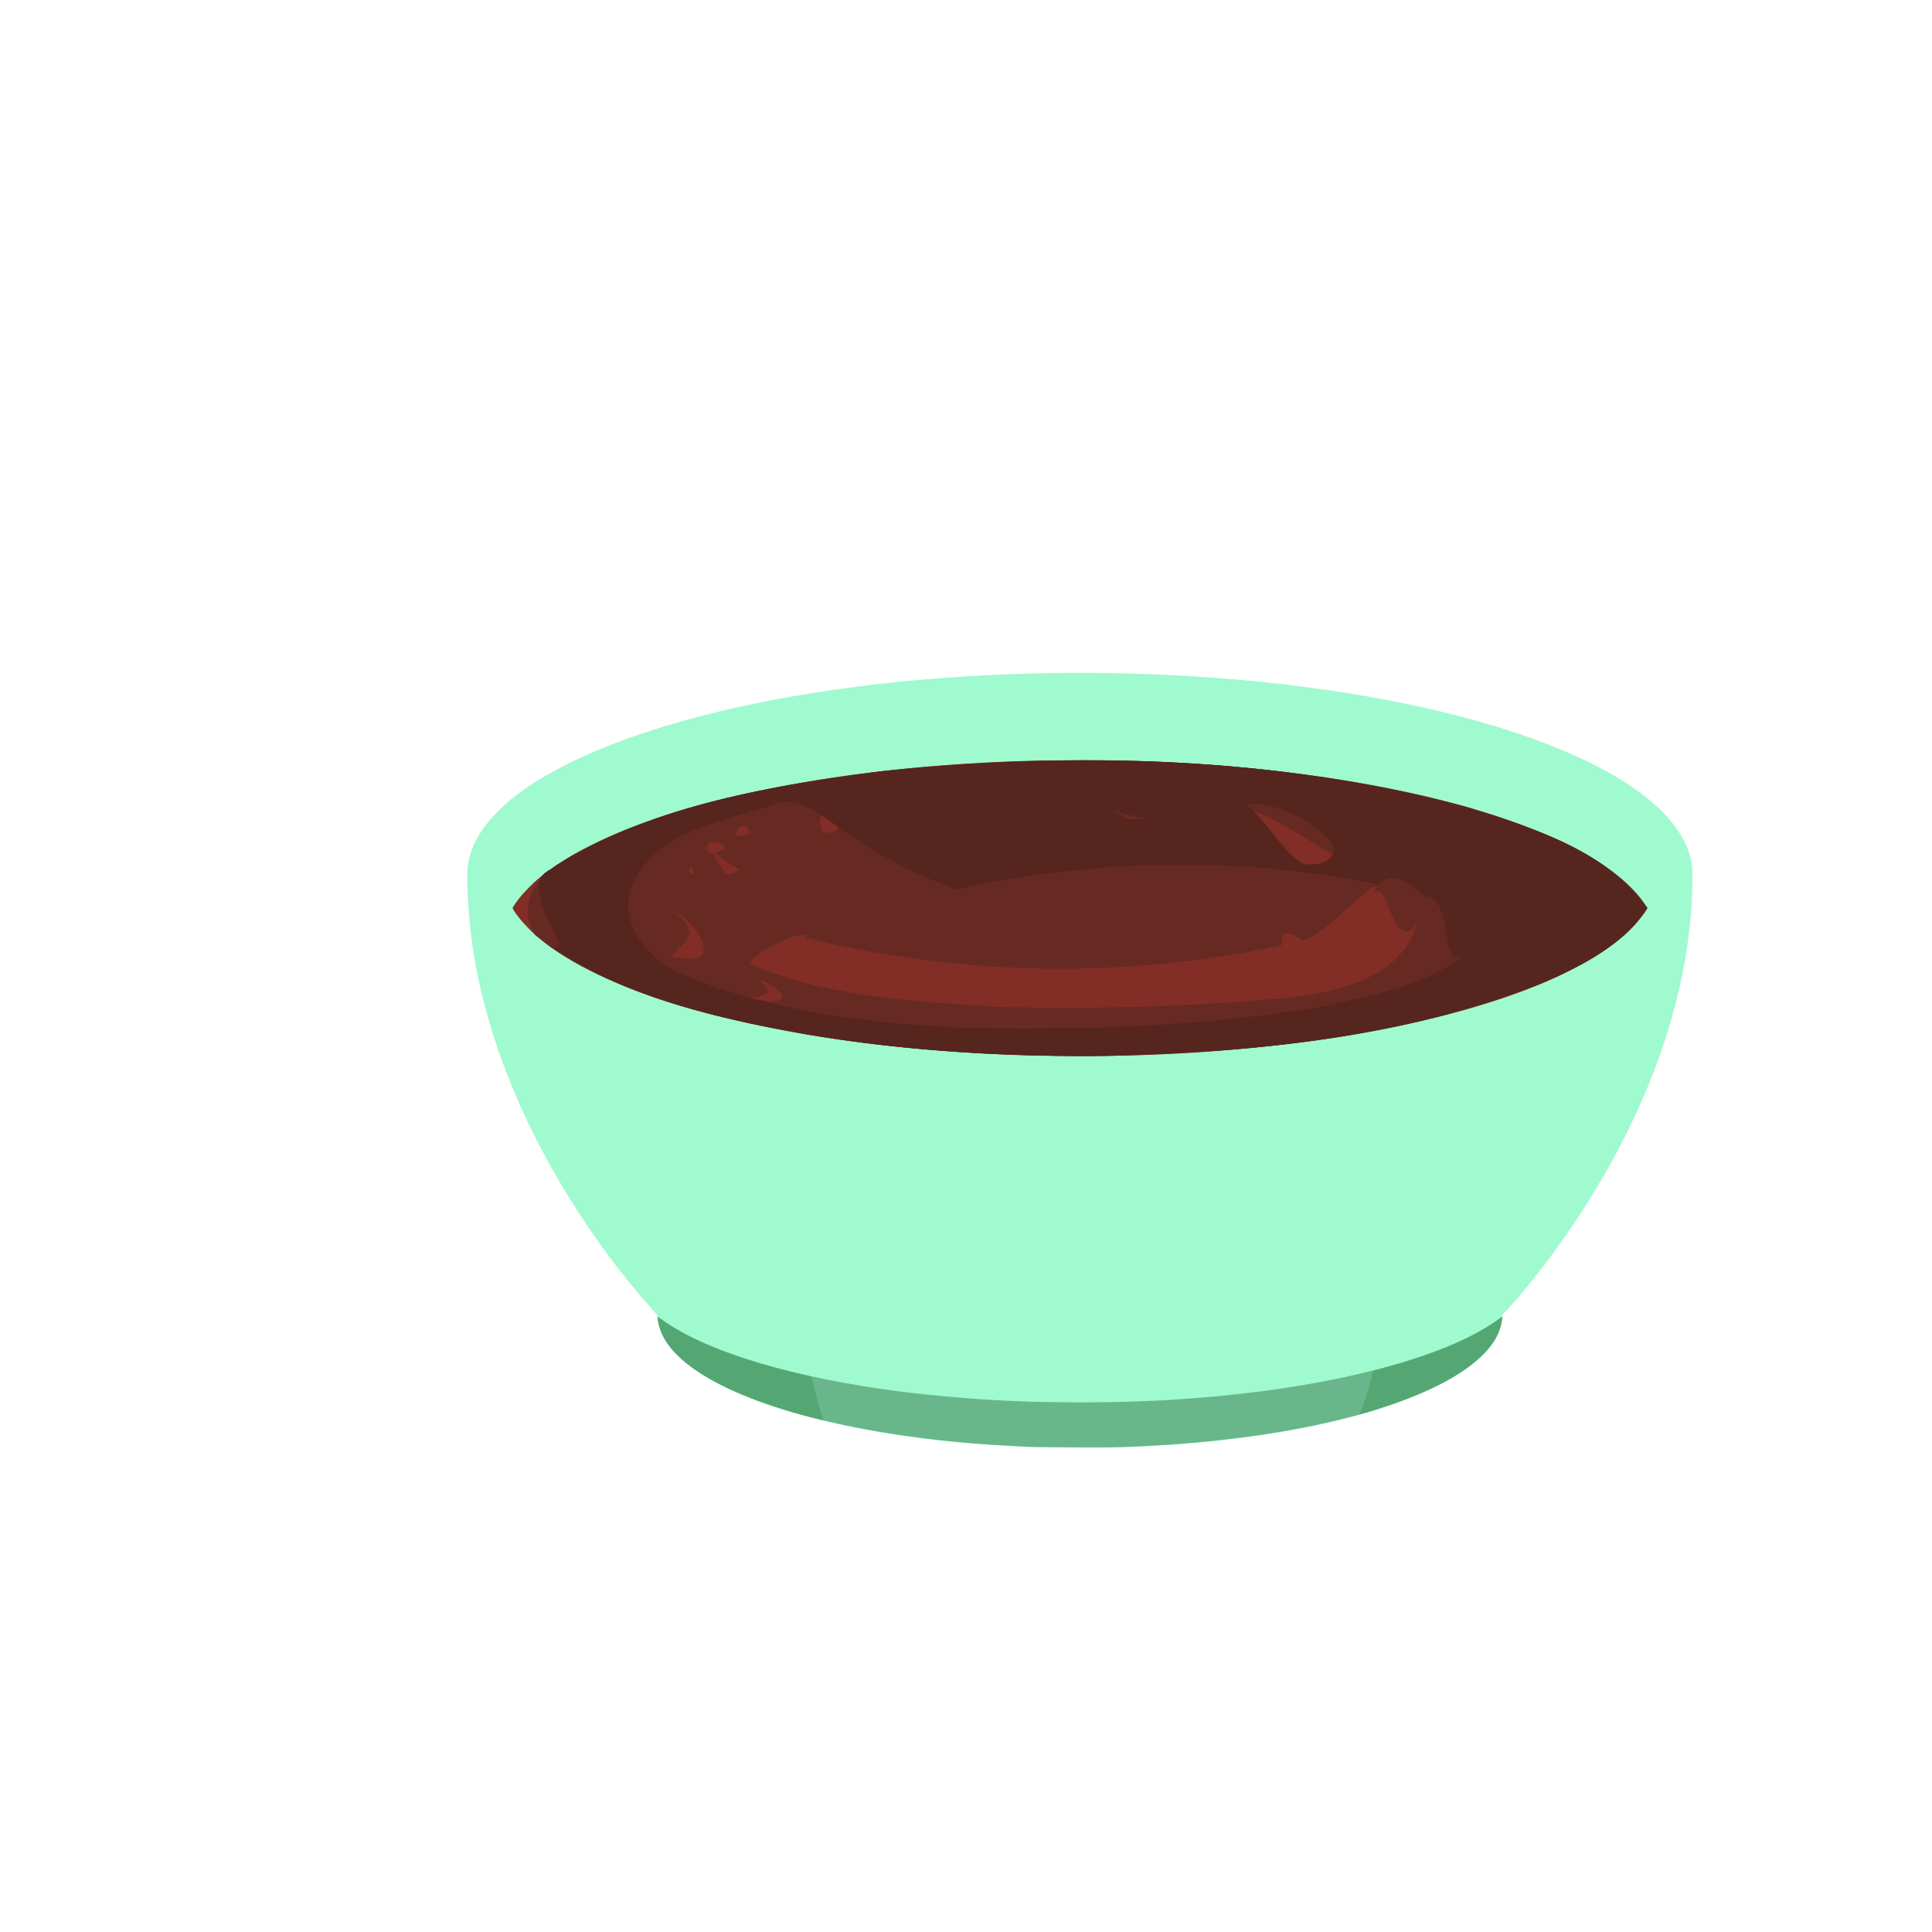 <?xml version="1.0" encoding="UTF-8" standalone="no"?>
<!-- Created with Inkscape (http://www.inkscape.org/) -->

<svg
   width="64"
   height="64"
   viewBox="0 0 16.933 16.933"
   version="1.1"
   id="svg5"
   inkscape:version="1.2 (dc2aedaf03, 2022-05-15)"
   sodipodi:docname="ganache_au_chocolat.svg"
   xml:space="preserve"
   xmlns:inkscape="http://www.inkscape.org/namespaces/inkscape"
   xmlns:sodipodi="http://sodipodi.sourceforge.net/DTD/sodipodi-0.dtd"
   xmlns="http://www.w3.org/2000/svg"
   xmlns:svg="http://www.w3.org/2000/svg"><sodipodi:namedview
     id="namedview7"
     pagecolor="#ffffff"
     bordercolor="#666666"
     borderopacity="1.0"
     inkscape:pageshadow="2"
     inkscape:pageopacity="0.0"
     inkscape:pagecheckerboard="0"
     inkscape:document-units="mm"
     showgrid="false"
     units="px"
     inkscape:zoom="18.046875"
     inkscape:cx="22.30303"
     inkscape:cy="33.191341"
     inkscape:window-width="1920"
     inkscape:window-height="1009"
     inkscape:window-x="-8"
     inkscape:window-y="-8"
     inkscape:window-maximized="1"
     inkscape:current-layer="g1825"
     inkscape:showpageshadow="0"
     inkscape:deskcolor="#d1d1d1" /><defs
     id="defs2"><pattern
       id="EMFhbasepattern"
       patternUnits="userSpaceOnUse"
       width="6"
       height="6"
       x="0"
       y="0" /><pattern
       id="EMFhbasepattern-5"
       patternUnits="userSpaceOnUse"
       width="6"
       height="6"
       x="0"
       y="0" /><pattern
       id="EMFhbasepattern-56"
       patternUnits="userSpaceOnUse"
       width="6"
       height="6"
       x="0"
       y="0" /><pattern
       id="EMFhbasepattern-6"
       patternUnits="userSpaceOnUse"
       width="6"
       height="6"
       x="0"
       y="0" /><pattern
       id="EMFhbasepattern-62"
       patternUnits="userSpaceOnUse"
       width="6"
       height="6"
       x="0"
       y="0" /><pattern
       id="EMFhbasepattern-8"
       patternUnits="userSpaceOnUse"
       width="6"
       height="6"
       x="0"
       y="0" /><pattern
       id="EMFhbasepattern-81"
       patternUnits="userSpaceOnUse"
       width="6"
       height="6"
       x="0"
       y="0" /><pattern
       id="EMFhbasepattern-9"
       patternUnits="userSpaceOnUse"
       width="6"
       height="6"
       x="0"
       y="0" /><pattern
       id="EMFhbasepattern-52"
       patternUnits="userSpaceOnUse"
       width="6"
       height="6"
       x="0"
       y="0" /><pattern
       id="EMFhbasepattern-0"
       patternUnits="userSpaceOnUse"
       width="6"
       height="6"
       x="0"
       y="0" /><pattern
       id="EMFhbasepattern-7"
       patternUnits="userSpaceOnUse"
       width="6"
       height="6"
       x="0"
       y="0" /><pattern
       id="EMFhbasepattern-65"
       patternUnits="userSpaceOnUse"
       width="6"
       height="6"
       x="0"
       y="0" /><pattern
       id="EMFhbasepattern-3"
       patternUnits="userSpaceOnUse"
       width="6"
       height="6"
       x="0"
       y="0" /><pattern
       id="EMFhbasepattern-90"
       patternUnits="userSpaceOnUse"
       width="6"
       height="6"
       x="0"
       y="0" /><pattern
       id="EMFhbasepattern-4"
       patternUnits="userSpaceOnUse"
       width="6"
       height="6"
       x="0"
       y="0" /><pattern
       id="EMFhbasepattern-2"
       patternUnits="userSpaceOnUse"
       width="6"
       height="6"
       x="0"
       y="0" /><pattern
       id="EMFhbasepattern-40"
       patternUnits="userSpaceOnUse"
       width="6"
       height="6"
       x="0"
       y="0" /><pattern
       id="EMFhbasepattern-74"
       patternUnits="userSpaceOnUse"
       width="6"
       height="6"
       x="0"
       y="0" /><pattern
       id="EMFhbasepattern-656"
       patternUnits="userSpaceOnUse"
       width="6"
       height="6"
       x="0"
       y="0" /><pattern
       id="EMFhbasepattern-76"
       patternUnits="userSpaceOnUse"
       width="6"
       height="6"
       x="0"
       y="0" /><pattern
       id="EMFhbasepattern-1"
       patternUnits="userSpaceOnUse"
       width="6"
       height="6"
       x="0"
       y="0" /><pattern
       id="EMFhbasepattern-42"
       patternUnits="userSpaceOnUse"
       width="6"
       height="6"
       x="0"
       y="0" /><pattern
       id="EMFhbasepattern-73"
       patternUnits="userSpaceOnUse"
       width="6"
       height="6"
       x="0"
       y="0" /><pattern
       id="EMFhbasepattern-566"
       patternUnits="userSpaceOnUse"
       width="6"
       height="6"
       x="0"
       y="0" /><pattern
       id="EMFhbasepattern-71"
       patternUnits="userSpaceOnUse"
       width="6"
       height="6"
       x="0"
       y="0" /><pattern
       id="EMFhbasepattern-31"
       patternUnits="userSpaceOnUse"
       width="6"
       height="6"
       x="0"
       y="0" /><pattern
       id="EMFhbasepattern-60"
       patternUnits="userSpaceOnUse"
       width="6"
       height="6"
       x="0"
       y="0" /><pattern
       id="EMFhbasepattern-28"
       patternUnits="userSpaceOnUse"
       width="6"
       height="6"
       x="0"
       y="0" /><pattern
       id="EMFhbasepattern-02"
       patternUnits="userSpaceOnUse"
       width="6"
       height="6"
       x="0"
       y="0" /><pattern
       id="EMFhbasepattern-57"
       patternUnits="userSpaceOnUse"
       width="6"
       height="6"
       x="0"
       y="0" /><pattern
       id="EMFhbasepattern-50"
       patternUnits="userSpaceOnUse"
       width="6"
       height="6"
       x="0"
       y="0" /><pattern
       id="EMFhbasepattern-45"
       patternUnits="userSpaceOnUse"
       width="6"
       height="6"
       x="0"
       y="0" /><pattern
       id="EMFhbasepattern-33"
       patternUnits="userSpaceOnUse"
       width="6"
       height="6"
       x="0"
       y="0" /><pattern
       id="EMFhbasepattern-21"
       patternUnits="userSpaceOnUse"
       width="6"
       height="6"
       x="0"
       y="0" /><pattern
       id="EMFhbasepattern-818"
       patternUnits="userSpaceOnUse"
       width="6"
       height="6"
       x="0"
       y="0" /><pattern
       id="EMFhbasepattern-32"
       patternUnits="userSpaceOnUse"
       width="6"
       height="6"
       x="0"
       y="0" /><pattern
       id="EMFhbasepattern-38"
       patternUnits="userSpaceOnUse"
       width="6"
       height="6"
       x="0"
       y="0" /><pattern
       id="EMFhbasepattern-39"
       patternUnits="userSpaceOnUse"
       width="6"
       height="6"
       x="0"
       y="0" /><pattern
       id="EMFhbasepattern-86"
       patternUnits="userSpaceOnUse"
       width="6"
       height="6"
       x="0"
       y="0" /><pattern
       id="EMFhbasepattern-07"
       patternUnits="userSpaceOnUse"
       width="6"
       height="6"
       x="0"
       y="0" /><pattern
       id="EMFhbasepattern-524"
       patternUnits="userSpaceOnUse"
       width="6"
       height="6"
       x="0"
       y="0" /><pattern
       id="EMFhbasepattern-508"
       patternUnits="userSpaceOnUse"
       width="6"
       height="6"
       x="0"
       y="0" /><pattern
       id="EMFhbasepattern-217"
       patternUnits="userSpaceOnUse"
       width="6"
       height="6"
       x="0"
       y="0" /><pattern
       id="EMFhbasepattern-84"
       patternUnits="userSpaceOnUse"
       width="6"
       height="6"
       x="0"
       y="0" /><pattern
       id="EMFhbasepattern-96"
       patternUnits="userSpaceOnUse"
       width="6"
       height="6"
       x="0"
       y="0" /><pattern
       id="EMFhbasepattern-48"
       patternUnits="userSpaceOnUse"
       width="6"
       height="6"
       x="0"
       y="0" /><pattern
       id="EMFhbasepattern-23"
       patternUnits="userSpaceOnUse"
       width="6"
       height="6"
       x="0"
       y="0" /><pattern
       id="EMFhbasepattern-36"
       patternUnits="userSpaceOnUse"
       width="6"
       height="6"
       x="0"
       y="0" /><pattern
       id="EMFhbasepattern-900"
       patternUnits="userSpaceOnUse"
       width="6"
       height="6"
       x="0"
       y="0" /><pattern
       id="EMFhbasepattern-37"
       patternUnits="userSpaceOnUse"
       width="6"
       height="6"
       x="0"
       y="0" /><pattern
       id="EMFhbasepattern-11"
       patternUnits="userSpaceOnUse"
       width="6"
       height="6"
       x="0"
       y="0" /><pattern
       id="EMFhbasepattern-95"
       patternUnits="userSpaceOnUse"
       width="6"
       height="6"
       x="0"
       y="0" /><pattern
       id="EMFhbasepattern-10"
       patternUnits="userSpaceOnUse"
       width="6"
       height="6"
       x="0"
       y="0" /><pattern
       id="EMFhbasepattern-909"
       patternUnits="userSpaceOnUse"
       width="6"
       height="6"
       x="0"
       y="0" /><pattern
       id="EMFhbasepattern-06"
       patternUnits="userSpaceOnUse"
       width="6"
       height="6"
       x="0"
       y="0" /><pattern
       id="EMFhbasepattern-34"
       patternUnits="userSpaceOnUse"
       width="6"
       height="6"
       x="0"
       y="0" /><pattern
       id="EMFhbasepattern-41"
       patternUnits="userSpaceOnUse"
       width="6"
       height="6"
       x="0"
       y="0" /><pattern
       id="EMFhbasepattern-82"
       patternUnits="userSpaceOnUse"
       width="6"
       height="6"
       x="0"
       y="0" /><pattern
       id="EMFhbasepattern-94"
       patternUnits="userSpaceOnUse"
       width="6"
       height="6"
       x="0"
       y="0" /><pattern
       id="EMFhbasepattern-738"
       patternUnits="userSpaceOnUse"
       width="6"
       height="6"
       x="0"
       y="0" /><pattern
       id="EMFhbasepattern-19"
       patternUnits="userSpaceOnUse"
       width="6"
       height="6"
       x="0"
       y="0" /><pattern
       id="EMFhbasepattern-342"
       patternUnits="userSpaceOnUse"
       width="6"
       height="6"
       x="0"
       y="0" /><pattern
       id="EMFhbasepattern-77"
       patternUnits="userSpaceOnUse"
       width="6"
       height="6"
       x="0"
       y="0" /><pattern
       id="EMFhbasepattern-29"
       patternUnits="userSpaceOnUse"
       width="6"
       height="6"
       x="0"
       y="0" /><pattern
       id="EMFhbasepattern-219"
       patternUnits="userSpaceOnUse"
       width="6"
       height="6"
       x="0"
       y="0" /><pattern
       id="EMFhbasepattern-105"
       patternUnits="userSpaceOnUse"
       width="6"
       height="6"
       x="0"
       y="0" /><pattern
       id="EMFhbasepattern-104"
       patternUnits="userSpaceOnUse"
       width="6"
       height="6"
       x="0"
       y="0" /><pattern
       id="EMFhbasepattern-44"
       patternUnits="userSpaceOnUse"
       width="6"
       height="6"
       x="0"
       y="0" /><pattern
       id="EMFhbasepattern-87"
       patternUnits="userSpaceOnUse"
       width="6"
       height="6"
       x="0"
       y="0" /><pattern
       id="EMFhbasepattern-93"
       patternUnits="userSpaceOnUse"
       width="6"
       height="6"
       x="0"
       y="0" /><pattern
       id="EMFhbasepattern-324"
       patternUnits="userSpaceOnUse"
       width="6"
       height="6"
       x="0"
       y="0" /><pattern
       id="EMFhbasepattern-20"
       patternUnits="userSpaceOnUse"
       width="6"
       height="6"
       x="0"
       y="0" /><pattern
       id="EMFhbasepattern-78"
       patternUnits="userSpaceOnUse"
       width="6"
       height="6"
       x="0"
       y="0" /><pattern
       id="EMFhbasepattern-313"
       patternUnits="userSpaceOnUse"
       width="6"
       height="6"
       x="0"
       y="0" /><pattern
       id="EMFhbasepattern-3422"
       patternUnits="userSpaceOnUse"
       width="6"
       height="6"
       x="0"
       y="0" /><pattern
       id="EMFhbasepattern-957"
       patternUnits="userSpaceOnUse"
       width="6"
       height="6"
       x="0"
       y="0" /><pattern
       id="EMFhbasepattern-75"
       patternUnits="userSpaceOnUse"
       width="6"
       height="6"
       x="0"
       y="0" /><pattern
       id="EMFhbasepattern-429"
       patternUnits="userSpaceOnUse"
       width="6"
       height="6"
       x="0"
       y="0" /><pattern
       id="EMFhbasepattern-102"
       patternUnits="userSpaceOnUse"
       width="6"
       height="6"
       x="0"
       y="0" /><pattern
       id="EMFhbasepattern-233"
       patternUnits="userSpaceOnUse"
       width="6"
       height="6"
       x="0"
       y="0" /><pattern
       id="EMFhbasepattern-18"
       patternUnits="userSpaceOnUse"
       width="6"
       height="6"
       x="0"
       y="0" /><pattern
       id="EMFhbasepattern-334"
       patternUnits="userSpaceOnUse"
       width="6"
       height="6"
       x="0"
       y="0" /><pattern
       id="EMFhbasepattern-317"
       patternUnits="userSpaceOnUse"
       width="6"
       height="6"
       x="0"
       y="0" /><pattern
       id="EMFhbasepattern-509"
       patternUnits="userSpaceOnUse"
       width="6"
       height="6"
       x="0"
       y="0" /><pattern
       id="EMFhbasepattern-657"
       patternUnits="userSpaceOnUse"
       width="6"
       height="6"
       x="0"
       y="0" /><pattern
       id="EMFhbasepattern-83"
       patternUnits="userSpaceOnUse"
       width="6"
       height="6"
       x="0"
       y="0" /><pattern
       id="EMFhbasepattern-390"
       patternUnits="userSpaceOnUse"
       width="6"
       height="6"
       x="0"
       y="0" /><pattern
       id="EMFhbasepattern-24"
       patternUnits="userSpaceOnUse"
       width="6"
       height="6"
       x="0"
       y="0" /><pattern
       id="EMFhbasepattern-63"
       patternUnits="userSpaceOnUse"
       width="6"
       height="6"
       x="0"
       y="0" /><pattern
       id="EMFhbasepattern-631"
       patternUnits="userSpaceOnUse"
       width="6"
       height="6"
       x="0"
       y="0" /><pattern
       id="EMFhbasepattern-98"
       patternUnits="userSpaceOnUse"
       width="6"
       height="6"
       x="0"
       y="0" /><pattern
       id="EMFhbasepattern-79"
       patternUnits="userSpaceOnUse"
       width="6"
       height="6"
       x="0"
       y="0" /><pattern
       id="EMFhbasepattern-489"
       patternUnits="userSpaceOnUse"
       width="6"
       height="6"
       x="0"
       y="0" /><pattern
       id="EMFhbasepattern-811"
       patternUnits="userSpaceOnUse"
       width="6"
       height="6"
       x="0"
       y="0" /><pattern
       id="EMFhbasepattern-450"
       patternUnits="userSpaceOnUse"
       width="6"
       height="6"
       x="0"
       y="0" /><pattern
       id="EMFhbasepattern-321"
       patternUnits="userSpaceOnUse"
       width="6"
       height="6"
       x="0"
       y="0" /><pattern
       id="EMFhbasepattern-371"
       patternUnits="userSpaceOnUse"
       width="6"
       height="6"
       x="0"
       y="0" /><pattern
       id="EMFhbasepattern-49"
       patternUnits="userSpaceOnUse"
       width="6"
       height="6"
       x="0"
       y="0" /><pattern
       id="EMFhbasepattern-576"
       patternUnits="userSpaceOnUse"
       width="6"
       height="6"
       x="0"
       y="0" /><pattern
       id="EMFhbasepattern-03"
       patternUnits="userSpaceOnUse"
       width="6"
       height="6"
       x="0"
       y="0" /><pattern
       id="EMFhbasepattern-795"
       patternUnits="userSpaceOnUse"
       width="6"
       height="6"
       x="0"
       y="0" /><pattern
       id="EMFhbasepattern-54"
       patternUnits="userSpaceOnUse"
       width="6"
       height="6"
       x="0"
       y="0" /><pattern
       id="EMFhbasepattern-22"
       patternUnits="userSpaceOnUse"
       width="6"
       height="6"
       x="0"
       y="0" /><pattern
       id="EMFhbasepattern-418"
       patternUnits="userSpaceOnUse"
       width="6"
       height="6"
       x="0"
       y="0" /><pattern
       id="EMFhbasepattern-26"
       patternUnits="userSpaceOnUse"
       width="6"
       height="6"
       x="0"
       y="0" /><pattern
       id="EMFhbasepattern-832"
       patternUnits="userSpaceOnUse"
       width="6"
       height="6"
       x="0"
       y="0" /><pattern
       id="EMFhbasepattern-824"
       patternUnits="userSpaceOnUse"
       width="6"
       height="6"
       x="0"
       y="0" /><pattern
       id="EMFhbasepattern-8182"
       patternUnits="userSpaceOnUse"
       width="6"
       height="6"
       x="0"
       y="0" /><pattern
       id="EMFhbasepattern-779"
       patternUnits="userSpaceOnUse"
       width="6"
       height="6"
       x="0"
       y="0" /><pattern
       id="EMFhbasepattern-714"
       patternUnits="userSpaceOnUse"
       width="6"
       height="6"
       x="0"
       y="0" /><pattern
       id="EMFhbasepattern-500"
       patternUnits="userSpaceOnUse"
       width="6"
       height="6"
       x="0"
       y="0" /><pattern
       id="EMFhbasepattern-839"
       patternUnits="userSpaceOnUse"
       width="6"
       height="6"
       x="0"
       y="0" /><pattern
       id="EMFhbasepattern-320"
       patternUnits="userSpaceOnUse"
       width="6"
       height="6"
       x="0"
       y="0" /><pattern
       id="EMFhbasepattern-66"
       patternUnits="userSpaceOnUse"
       width="6"
       height="6"
       x="0"
       y="0" /><pattern
       id="EMFhbasepattern-542"
       patternUnits="userSpaceOnUse"
       width="6"
       height="6"
       x="0"
       y="0" /><pattern
       id="EMFhbasepattern-88"
       patternUnits="userSpaceOnUse"
       width="6"
       height="6"
       x="0"
       y="0" /><pattern
       id="EMFhbasepattern-941"
       patternUnits="userSpaceOnUse"
       width="6"
       height="6"
       x="0"
       y="0" /><pattern
       id="EMFhbasepattern-92"
       patternUnits="userSpaceOnUse"
       width="6"
       height="6"
       x="0"
       y="0" /><pattern
       id="EMFhbasepattern-934"
       patternUnits="userSpaceOnUse"
       width="6"
       height="6"
       x="0"
       y="0" /><pattern
       id="EMFhbasepattern-30"
       patternUnits="userSpaceOnUse"
       width="6"
       height="6"
       x="0"
       y="0" /><pattern
       id="EMFhbasepattern-936"
       patternUnits="userSpaceOnUse"
       width="6"
       height="6"
       x="0"
       y="0" /><pattern
       id="EMFhbasepattern-867"
       patternUnits="userSpaceOnUse"
       width="6"
       height="6"
       x="0"
       y="0" /><pattern
       id="EMFhbasepattern-35"
       patternUnits="userSpaceOnUse"
       width="6"
       height="6"
       x="0"
       y="0" /><pattern
       id="EMFhbasepattern-9007"
       patternUnits="userSpaceOnUse"
       width="6"
       height="6"
       x="0"
       y="0" /><pattern
       id="EMFhbasepattern-224"
       patternUnits="userSpaceOnUse"
       width="6"
       height="6"
       x="0"
       y="0" /><pattern
       id="EMFhbasepattern-43"
       patternUnits="userSpaceOnUse"
       width="6"
       height="6"
       x="0"
       y="0" /><pattern
       id="EMFhbasepattern-04"
       patternUnits="userSpaceOnUse"
       width="6"
       height="6"
       x="0"
       y="0" /><pattern
       id="EMFhbasepattern-61"
       patternUnits="userSpaceOnUse"
       width="6"
       height="6"
       x="0"
       y="0" /><pattern
       id="EMFhbasepattern-346"
       patternUnits="userSpaceOnUse"
       width="6"
       height="6"
       x="0"
       y="0" /><pattern
       id="EMFhbasepattern-032"
       patternUnits="userSpaceOnUse"
       width="6"
       height="6"
       x="0"
       y="0" /><pattern
       id="EMFhbasepattern-769"
       patternUnits="userSpaceOnUse"
       width="6"
       height="6"
       x="0"
       y="0" /><pattern
       id="EMFhbasepattern-484"
       patternUnits="userSpaceOnUse"
       width="6"
       height="6"
       x="0"
       y="0" /><pattern
       id="EMFhbasepattern-05"
       patternUnits="userSpaceOnUse"
       width="6"
       height="6"
       x="0"
       y="0" /><pattern
       id="EMFhbasepattern-354"
       patternUnits="userSpaceOnUse"
       width="6"
       height="6"
       x="0"
       y="0" /><pattern
       id="EMFhbasepattern-8390"
       patternUnits="userSpaceOnUse"
       width="6"
       height="6"
       x="0"
       y="0" /><pattern
       id="EMFhbasepattern-225"
       patternUnits="userSpaceOnUse"
       width="6"
       height="6"
       x="0"
       y="0" /><pattern
       id="EMFhbasepattern-09"
       patternUnits="userSpaceOnUse"
       width="6"
       height="6"
       x="0"
       y="0" /><pattern
       id="EMFhbasepattern-040"
       patternUnits="userSpaceOnUse"
       width="6"
       height="6"
       x="0"
       y="0" /><pattern
       id="EMFhbasepattern-3349"
       patternUnits="userSpaceOnUse"
       width="6"
       height="6"
       x="0"
       y="0" /><pattern
       id="EMFhbasepattern-523"
       patternUnits="userSpaceOnUse"
       width="6"
       height="6"
       x="0"
       y="0" /><pattern
       id="EMFhbasepattern-234"
       patternUnits="userSpaceOnUse"
       width="6"
       height="6"
       x="0"
       y="0" /><pattern
       id="EMFhbasepattern-59"
       patternUnits="userSpaceOnUse"
       width="6"
       height="6"
       x="0"
       y="0" /><pattern
       id="EMFhbasepattern-402"
       patternUnits="userSpaceOnUse"
       width="6"
       height="6"
       x="0"
       y="0" /><pattern
       id="EMFhbasepattern-12"
       patternUnits="userSpaceOnUse"
       width="6"
       height="6"
       x="0"
       y="0" /><pattern
       id="EMFhbasepattern-47"
       patternUnits="userSpaceOnUse"
       width="6"
       height="6"
       x="0"
       y="0" /><pattern
       id="EMFhbasepattern-633"
       patternUnits="userSpaceOnUse"
       width="6"
       height="6"
       x="0"
       y="0" /><pattern
       id="EMFhbasepattern-953"
       patternUnits="userSpaceOnUse"
       width="6"
       height="6"
       x="0"
       y="0" /><pattern
       id="EMFhbasepattern-186"
       patternUnits="userSpaceOnUse"
       width="6"
       height="6"
       x="0"
       y="0" /><pattern
       id="EMFhbasepattern-97"
       patternUnits="userSpaceOnUse"
       width="6"
       height="6"
       x="0"
       y="0" /><pattern
       id="EMFhbasepattern-332"
       patternUnits="userSpaceOnUse"
       width="6"
       height="6"
       x="0"
       y="0" /><pattern
       id="EMFhbasepattern-55"
       patternUnits="userSpaceOnUse"
       width="6"
       height="6"
       x="0"
       y="0" /><pattern
       id="EMFhbasepattern-029"
       patternUnits="userSpaceOnUse"
       width="6"
       height="6"
       x="0"
       y="0" /><pattern
       id="EMFhbasepattern-13"
       patternUnits="userSpaceOnUse"
       width="6"
       height="6"
       x="0"
       y="0" /><pattern
       id="EMFhbasepattern-365"
       patternUnits="userSpaceOnUse"
       width="6"
       height="6"
       x="0"
       y="0" /><pattern
       id="EMFhbasepattern-614"
       patternUnits="userSpaceOnUse"
       width="6"
       height="6"
       x="0"
       y="0" /><pattern
       id="EMFhbasepattern-871"
       patternUnits="userSpaceOnUse"
       width="6"
       height="6"
       x="0"
       y="0" /><pattern
       id="EMFhbasepattern-51"
       patternUnits="userSpaceOnUse"
       width="6"
       height="6"
       x="0"
       y="0" /><pattern
       id="EMFhbasepattern-760"
       patternUnits="userSpaceOnUse"
       width="6"
       height="6"
       x="0"
       y="0" /><pattern
       id="EMFhbasepattern-886"
       patternUnits="userSpaceOnUse"
       width="6"
       height="6"
       x="0"
       y="0" /></defs><g
     inkscape:label="Calque 1"
     inkscape:groupmode="layer"
     id="layer1"><g
       id="g4128"
       transform="translate(-0.631,0.126)"><g
         id="g5578"
         transform="translate(0.089,0.089)"><g
           id="g7501"
           transform="translate(-0.063,0.947)"><g
             id="g9467"
             transform="translate(-0.089,-0.803)"><g
               id="g10302"
               transform="translate(0.312,-0.045)"><g
                 id="g11479"
                 transform="translate(-0.126,0.063)"><g
                   id="g11873"
                   transform="translate(-0.236,0.665)"><g
                     id="g12382"
                     transform="translate(-121.985,-82.268)"><g
                       id="g13305"
                       transform="matrix(0.133,0,0,0.133,114.639,78.216)"><g
                         id="g17429"
                         transform="translate(0.905,5.664)"><g
                           id="g18595"
                           transform="translate(-3.363,-8.745)"><g
                             id="g21002"
                             transform="translate(1.708,-2.82)"><g
                               id="g23814"
                               transform="translate(8.725,-1.122)"><g
                                 id="g24838"
                                 transform="translate(11.143,-0.857)"><g
                                   id="g25315"
                                   transform="translate(-3.49,2.493)"><g
                                   id="g27220"
                                   transform="translate(2.468,1.234)"><g
                                   id="g29753"
                                   transform="translate(1.476,-2.374)"><g
                                   id="g30615"
                                   transform="translate(0.92,1.369)"><g
                                   id="g31433"
                                   transform="translate(-2.468,-1.41)"><g
                                   id="g31731"
                                   transform="translate(1.058,-0.705)"><g
                                   id="g33243"
                                   transform="matrix(1.077,0,0,1.077,-7.373,-3.174)"><g
                                   id="g35254"
                                   transform="translate(-2.214,-0.92)"><g
                                   id="g36749"
                                   transform="translate(-0.982,-2.782)"><g
                                   id="g37297"
                                   transform="translate(-6.776,-3.503)"><g
                                   id="g38955"
                                   transform="matrix(1.217,0,0,1.217,-23.105,-18.212)"><g
                                   id="g39618"
                                   transform="translate(-0.269,-0.269)"><g
                                   id="g40032"
                                   transform="translate(-1.901,-3.042)"><g
                                   id="g40543"
                                   transform="translate(0.38,-2.091)"><g
                                   id="g41372"
                                   transform="translate(1.966,-7.93)"><g
                                   id="g43278"
                                   transform="translate(1.521,-0.38)"><g
                                   id="g44210"
                                   transform="matrix(1.158,0,0,1.158,-18.904,-21.776)"><g
                                   id="g44833"
                                   transform="matrix(1.12,0,0,1.12,-12.539,-14.548)"><g
                                   id="g47597"
                                   transform="translate(3.111,-1.244)"><g
                                   id="g48754"
                                   transform="translate(-2.904,-6.637)"><g
                                   id="g234"
                                   transform="matrix(0.041,0,0,0.041,104.64,119.672)"><g
                                   id="g2138"
                                   transform="translate(-86.211,-40.57)"><g
                                   id="g2696"
                                   transform="translate(-124306.44,-9412.237)"><g
                                   id="g3765"
                                   transform="translate(25.356,-50.712)"><g
                                   id="g4557"
                                   transform="translate(46.617,-35.859)"><g
                                   id="g5244"
                                   transform="translate(7.172,14.344)"><g
                                   id="g5807"
                                   transform="translate(-5.198,-21.114)"><g
                                   id="g6945"
                                   transform="translate(-10.143,-243.42)"><g
                                   id="g11108"
                                   transform="translate(18.189,-37.636)"><g
                                   id="g15049"
                                   transform="translate(-65.926,141.995)"><g
                                   id="g19861"
                                   transform="matrix(0.074,0,0,0.074,115423.38,9039.231)"><g
                                   id="g20437"
                                   transform="translate(-478.388,-785.882)"><g
                                   id="g21032"
                                   transform="translate(2047.188,-1072.337)"><g
                                   id="g21869"
                                   transform="matrix(0.043,0,0,0.043,117368,10137.003)"><g
                                   id="g25455"
                                   transform="translate(154741.46,-87178.414)"><g
                                   id="g26278"
                                   transform="translate(-18012.371,-8233.442)"><g
                                   id="g27240"
                                   transform="translate(-0.004,5582.762)"><g
                                   id="g28306"
                                   transform="translate(-15790.441,-2255.777)"><g
                                   id="g33735"
                                   transform="translate(14662.549,-16918.328)"><g
                                   id="g37868"
                                   transform="translate(-5075.498,25941.433)"><g
                                   id="g76752"
                                   transform="matrix(-1,0,0,1,9442.317,-1595.075)"><g
                                   id="g82459"
                                   transform="translate(3383.667,-1127.889)"><g
                                   id="g83208"
                                   transform="matrix(0.203,0,0,0.203,-15348.528,66747.475)"><g
                                   id="g83934"
                                   transform="matrix(-1,0,0,1,240692.18,94139.78)"><g
                                   id="g84550"
                                   transform="translate(-8.7627443e-5,55472.344)"><g
                                   id="g9096"
                                   transform="translate(31379.925,-62759.843)"><g
                                   id="g11527"
                                   transform="translate(61019.625,105397.54)"><g
                                   id="g13422"
                                   transform="translate(-44377.907,44377.908)"><g
                                   id="g1137"
                                   transform="translate(-3.3240812e-4,138680.92)"><g
                                   id="g3632"
                                   transform="translate(177511.65,-22188.943)"><g
                                   id="g5936"
                                   transform="translate(11767.473,-47069.909)"><g
                                   id="g7318"><g
                                   id="g11619"
                                   transform="translate(27457.436,-223581.94)" /><g
                                   id="g11985"
                                   transform="translate(70604.821,-133364.68)"><g
                                   id="g12707"
                                   transform="matrix(1.187,0,0,1.187,95904.637,-164033.62)"><g
                                   id="g4721"
                                   transform="matrix(-1,0,0,1,-561251.4,-59483.037)"><g
                                   id="g7072"><g
                                   id="g10426"
                                   transform="translate(66928.962,-211126.69)"><g
                                   id="g1231"
                                   transform="translate(-14020.287,4673.467)"><g
                                   id="g2516"
                                   transform="matrix(1.15,0,0,1.15,-144709.4,-78762.736)"><g
                                   id="g3795"
                                   transform="translate(-22559.428,121623.52)"><g
                                   id="g5627"
                                   transform="translate(-106364.63,2874.718)"><g
                                   id="g6621"
                                   transform="translate(-12196.407,40654.68)"><g
                                   id="g7772"
                                   transform="translate(28747.2,74742.673)"><g
                                   id="g8880"
                                   transform="translate(-60982.018,187011.51)"><g
                                   id="g11165"
                                   transform="translate(-44309.499,5172.618)"><g
                                   id="g12249"
                                   transform="translate(48785.608,-8130.933)"><g
                                   id="g14000"
                                   transform="matrix(1.083,0,0,1.083,-5722.262,28128.151)"><g
                                   id="g15203"
                                   transform="translate(53158.943,24797.103)"><g
                                   id="g16076"
                                   transform="translate(-37533.822,-30027.061)"><g
                                   id="g17560"
                                   transform="translate(-21232.337,7962.126)"><g
                                   id="g25114"
                                   transform="translate(-67560.839,7506.764)"><g
                                   id="g29358"
                                   transform="translate(-21232.382,-47772.762)" /></g><g
                                   id="g54846"
                                   transform="translate(-89414.803,-58825.532)"><g
                                   id="g56152"
                                   transform="translate(-3.3655809e-4,28236.25)"><g
                                   id="g56999"
                                   transform="translate(-65884.586,-28236.251)"><g
                                   id="g58386"
                                   transform="translate(-26621.369,66553.488)"><g
                                   id="g59580"
                                   transform="matrix(1.334,0,0,1.334,-147290.21,2462.124)"><g
                                   id="g60913"
                                   transform="translate(52929.981,10585.996)"><g
                                   id="g61494"
                                   transform="translate(83376.512,12462.173)"><g
                                   id="g64263"
                                   transform="translate(12959.021,17102.931)"><g
                                   id="g66681"
                                   transform="translate(34932.003,-24951.435)"><g
                                   id="g67253"
                                   transform="translate(-56458.648,35286.648)"><g
                                   id="g67911"
                                   transform="translate(-35291.329,-19495.235)"><g
                                   id="g68553"
                                   transform="translate(-128708.75,-9980.527)"><g
                                   id="g69435"
                                   transform="translate(24951.434,-1.4872907e-4)"><g
                                   id="g8435"
                                   transform="translate(82339.72,-52398.003)"><g
                                   id="g8723"
                                   transform="translate(44912.576,-3.7330354e-4)"><g
                                   id="g9505"
                                   transform="translate(-45872.651,10585.997)"><g
                                   id="g9792"
                                   transform="translate(24700.656,-24700.661)"><g
                                   id="g15677"
                                   transform="matrix(0.084,0,0,0.084,193952.62,94764.147)"><g
                                   id="g438"
                                   transform="translate(-922276.57,-775550.79)"><g
                                   id="g836"
                                   transform="translate(398255.85,1152845.8)"><g
                                   id="g1395"
                                   transform="translate(377294.93,125765)"><g
                                   id="g1825"
                                   transform="translate(237144.72,474289.53)"><path
                                   style="fill:#a0facf;stroke-width:3979.58"
                                   d="m -1229041.2,2505271.4 c -377507.7,-11669 -638476.4,-28074.8 -915304.2,-57540.8 -827642.1,-88096.5 -1512937.5,-257755.3 -1977853.2,-489658.4 -251378.8,-125389.5 -412982.8,-253633.6 -506038.2,-401576.6 -39149.7,-62241.5 -67021.9,-144519 -67021.9,-197845.4 v -25754.3 l -34369.7,-36414 c -98933.1,-104817.4 -271368.2,-315566.62 -396104.6,-484117.12 -478237,-646219.54 -835339.4,-1337069.32 -1039843.3,-2011679.58 -136109.3,-448992.6 -206928.7,-890330.4 -210094.7,-1309283.1 -863.4,-114259.5 996.8,-133658.9 19843.5,-206938.4 77228.9,-300279.9 388693.4,-590180.4 902458.1,-839977 1261763.7,-613479.6 3518522,-905571.8 5714682.37,-739651.2 1343491.53,101501.3 2528179.43,372902.6 3293105.63,754420.9 286481.5,142887 483657.9,278018.5 638733.1,437745.1 148438.1,152890.5 232825.6,310434.2 252306.4,471033.5 13227.4,109047.9 -3479.3,415939.1 -35746.6,656631.3 -121205.8,904118.9 -537067.5,1868684.83 -1189016.4,2757851.6 -118453.2,161552.8 -282660.7,364598.3 -395861.2,489488.8 -48236.1,53217.4 -54121.9,61256.2 -54249.7,74095.9 -274.6,27383.1 -12104.3,82833.8 -25923.4,121498.3 -126343.8,353494.5 -767226.7,671978.6 -1735438.4,862419.2 -465819.81,91623.5 -934138.031,143707.1 -1527907.85,169924.6 -88650.01,3914.3 -625748.55,7941.7 -710355.75,5326.7 z"
                                   id="path1843" /><path
                                   style="fill:#69b68a;stroke-width:3979.58"
                                   d="m -1334500.1,2499602.9 c -1168225.2,-40971.8 -2163413.7,-234059.3 -2779524.2,-539286.6 -359446.9,-178073.6 -556906.1,-378854.4 -579429.7,-589177.4 l -2848.1,-26594.7 31354.5,23187.8 c 411043.4,303980.9 1271545.3,551432.6 2309684.2,664189 187910,20409.3 251233.5,26074.2 491478.6,43966.4 285797.8,21284.8 683407.2,32019.4 1038671.39,28041.4 140081.35,-1568.4 262752.02,-3406.2 272601.49,-4084.3 9849.47,-677.7 56410.6,-2396.5 103469.18,-3819.2 47058.58,-1423.1 94515.12,-3305.4 105458.97,-4183.3 10943.86,-877.5 42283.08,-2656 69642.72,-3951.4 262406.991,-12425.4 604110.77,-42138.2 873518.65,-75956.3 947634,-118954.1 1727431.1,-350896.2 2118472.1,-630116.1 24810,-17715.2 46109.1,-32209.6 47331.6,-32209.6 1222.5,0 1078.9,12304.5 -318.3,27342.9 -5936.8,63879.5 -40148.9,146514 -89144.3,215317.4 -32588.4,45762.8 -112009.4,126850 -166140.5,169625.4 -383052,302697.1 -1135211.3,539832.1 -2093323.54,659967.8 -284831.15,35714.4 -544518.89,57009.5 -905292.84,74235.9 -111109.18,5305.6 -722117.32,7837.8 -845661.52,3504.9 z"
                                   id="path1839"
                                   sodipodi:nodetypes="ssscssssssssssssssssss" /><path
                                   style="fill:#54a773;stroke-width:3979.58"
                                   d="m 1303903,2257687.5 c 17215.3,-44728.9 68453.7,-227615.8 87727.6,-313131.1 7893.1,-35020.4 15572.9,-64788.8 17066.4,-66152.2 1493.6,-1363.1 39427.4,-10894.6 84297.2,-21181 550695.6,-126245.1 980757.6,-295302.6 1251170.4,-491835.6 l 23469.2,-17056.8 -2771.4,25511.5 c -9751.2,89771.4 -59509.9,189626.3 -139346.7,279640.6 -32335.3,36456.9 -93889.2,91354.5 -147867,131876.2 -235371.7,176696.3 -612022.2,334862.9 -1085464.6,455818.3 -75149.2,19199.1 -90414.9,22054.1 -88281.1,16510.1 z m -4803296.7,-64948.4 c -37209.1,-10867.4 -120481.9,-37456.2 -185050.7,-59086 -378101.7,-126659.8 -652551.3,-271829.1 -822155.6,-434877 -86785.9,-83431.2 -138174.8,-158083 -167288.6,-243017.7 -8462,-24686.5 -23233.5,-101633.4 -20110.1,-104756.6 599.9,-600.1 20708.5,12778.1 44685.8,29729.5 197504.9,139630.9 465555.8,259650.4 823593.3,368763 70776.5,21568.9 211865.9,60976 260657.6,72802.9 13475,3266.4 14078.2,4228.3 18725.6,29870.8 17726.6,97807.8 57235.2,224870.3 102043.4,328178.7 7832.1,18057.4 13860.3,32678.4 13396.1,32491.3 -464.1,-187 -31287.7,-9231.4 -68496.8,-20098.9 z m 2152954.8,-3151603.11 c -1481477.7,-35055.91 -2834236.6,-270781.59 -3724890.4,-649082.79 -103461.3,-43944.7 -285319.4,-133551.7 -370101.3,-182360 -174649.6,-100544.6 -327387,-216780.3 -422136.5,-321252.7 -40164.7,-44286.3 -93453.4,-113225.2 -106822.6,-138195.1 l -7633.6,-14257.4 26374.3,-38988.1 c 159583.1,-235905.5 496175.4,-461176.2 975884.5,-653129.2 802766.5,-321222.6 1953130.9,-533074.3 3231367.2,-595090.4 440011.5,-21348 1010602.21,-23682.2 1434640,-5869.1 485907.98,20412.3 952339.47,60870.5 1378925.8,119607.8 1272446,175204.9 2252339,499531.2 2745912.8,908846.2 43816,36336.2 120523.3,112420.4 155756.9,154492.2 30820.3,36801.7 78375.2,104946.7 78375.2,112309.4 0,2382.9 -9089.4,17802.5 -20198.8,34265.9 -163068.6,241657.4 -502562.2,469317.4 -986932.4,661824.4 -837749.4,332953.2 -2048641.61,547627 -3379696.59,599171.63 -300959.21,11654.61 -709951.81,14779.38 -1008824.51,7707.26 z"
                                   id="path1837" /><path
                                   style="fill:#822e27;stroke-width:3979.58"
                                   d="m -1295162.3,-958819.83 c -1366141.4,-27262.14 -2641748.6,-227864.37 -3541371.6,-556917.17 -469448.8,-171709.1 -834503.4,-384105.4 -1029324.4,-598882.1 -34695.6,-38249.5 -84353.2,-102770.8 -101135.9,-131408.3 l -10220.1,-17439.4 21880.6,-33024.9 c 65870.5,-99420.3 167768.7,-201125.9 297015.8,-296454.7 662351.5,-488530.8 2058830.8,-844789.2 3708972.1,-946202.7 349742.5,-21494.3 573446.5,-27761.1 988926.54,-27703.9 345056.18,47.3 462408.14,2292.7 720304.67,13780.9 1377358.99,61355.9 2617139.89,299111.3 3434380.79,658618.6 92668.6,40765.3 247369.8,118399.6 324336.1,162763 78375.9,45175.8 204914.4,130428.3 266632.1,179637.3 96533.6,76968.5 211928.8,200355.7 253131.8,270663.2 l 10988.8,18750.9 -9264.8,16306 c -37586.8,66152.7 -149029.1,187924.3 -238328.6,260418.9 -271584.3,220475.4 -687149.5,417705.8 -1222341.1,580131.9 -1036841.1,314672.7 -2432998.51,475730.08 -3874582.8,446962.47 z"
                                   id="path1835" /><path
                                   style="fill:#672a23;stroke-width:3979.58"
                                   d="m -1211133,-956965.35 c -1346827,-36215.77 -2726563.7,-165595.25 -3975707.8,-703377.05 -298724.2,-143376.2 -609292.4,-314767 -790373.5,-603124.4 375059.5,-524738.1 1040524.2,-716541.7 1626983.2,-900971.9 1656849.5,-436436.9 3398158.47,-484019.9 5096233.47,-312318.8 995233.93,127693.9 2026835.13,294899.7 2897922.73,823385.5 476932.7,314010.9 175071.4,676541.6 203101.5,628667.1 -678549.9,536585.1 -1555806.5,718288.6 -2387013.8,876851.5 -881757.74,148843.55 -1777670.84,200528.16 -2671145.8,190888.05 z M 621225.74,-1287057 c 361086.46,-159774.4 329066.19,87482.7 -71776.97,5672 l 71776.97,-5672.1 z m -869299.49,-102786.5 c 740898.85,-48471.8 1509447.75,-82293.3 2200299.85,-378805.7 -24637.2,-111221.3 -508806.2,-327523.5 -500340.3,-230588.6 -1371737.492,338376.5 -2822027.2,363307.2 -4202748.7,64252.7 41404.2,-229611.1 -220074.6,-5221.3 -186951.8,-41293.1 -243859,-71736.3 -727990.9,-674273.8 -622399.3,-406861.6 -123498,-182064.4 -156436.7,539404.1 -380161.2,264173.2 132017.6,456414.8 664159.7,587695.4 1079568,642469.8 867696.6,83081.3 1741375.9,110315 2612733.45,86653.3 z m 2125954.55,-63766.8 c 262557.6,-35589.9 -277816.6,22405.3 -2969.1,-171636.5 -203549.8,52132.2 -339790.7,234367.3 2969.1,171636.5 z m 683989.8,-372465.7 c 280987.4,2681.4 -326631.3,-146118.3 62937.5,-401684.3 -182398.2,61993 -457476.6,482825.4 -62937.5,401684.3 z m -76029.6,-753221.5 c -5045.4,-127101.5 -74945.4,74533.4 0,0 z m -321064.4,12288.8 c 276850.6,-390289 -13730,-62891.9 -121602.6,-40674.7 31114.6,27271 77795.7,56201.8 121602.6,40674.7 z m -5109770.3,-88696 c 227833.1,-90223 539115.7,-783638.8 705365.6,-479928 -334509.1,-124631.3 -1149981.9,627825 -961020.8,334661.8 -24879.5,134145.2 159673.8,167798.3 255655.2,145266.2 z m 4643845,-51995.5 c 385529.9,-267699 -14499.8,78030.5 -71177.7,2213.6 z m 619265.4,-41418.7 c 86329.6,-207220.5 -351655.3,-14792.6 0,0 z m -238948.1,-154854.4 c -41406.8,-203964 -236973.9,29798.9 0,0 z m -370217.9,-6290.3 c 265929.6,205711.8 26284.3,115735.8 -84911.6,255.5 l 44533.6,4804.5 z m -399975.3,-20233.7 c 136232.5,-349591 -364099.69,18410.6 0,0 z m -2709965.6,-123431.3 c 478214.43,-212440.8 -333051.8,200473.6 -397371.8,-60341.2 126396.9,45032 262217.3,80817.6 397371.8,60341.2 z m 894243.5,-47644.8 c 370715.21,-189841.6 352813.79,95997 -101479.39,3386.2 l 50263.64,1704.4 z"
                                   id="path1833" /><path
                                   style="fill:#56251e;stroke-width:3979.58"
                                   d="m -1113633.2,-957291.67 c -1334493.1,-24791.54 -2697799.8,-151789.03 -3948027.7,-648757.83 -343522.9,-151037.6 -702033.1,-332546.3 -914878.5,-654989 359548.4,-510334.4 999833.4,-703684.4 1567143.6,-885674.6 1701254.5,-460463.9 3495100.19,-505456.3 5240284.75,-319287.6 992589.15,136792.6 2032323.35,303280 2885846.05,863160.2 345604.1,160225.7 -324363.7,829138.3 29286.9,659058 -792526.2,540777.5 -1764684.1,715658.2 -2696783.8,857243.7 -716462.04,96605.84 -1440199.57,134262.23 -2162871.3,129247.13 z M -33176.229,-1201480.1 C 826019.02,-1235526 1702055.8,-1333204.6 2504785.8,-1657245.3 c 317756.2,-123607.7 643714.2,-465828.1 478196.3,-828037.1 -220507.9,-466172.4 -789573.3,-543143.8 -1229671.7,-686021.5 -276941.9,-166938.8 -791597.35,410902.7 -635929.7,222048.1 -295733.68,229289.2 -638230.21,395263.7 -988895.94,520686.3 -1225080.46,-267695.4 -2506101.26,-294936.8 -3735911.06,-40419.4 -173154.6,-209381.5 -496626.6,233764.8 -424178.3,97994.2 -255573.3,48028.3 -86090.4,788177.4 -384782.7,455561.9 323517.7,336326.7 820990.2,402233.2 1254252.8,511971.3 1030063.5,182490.4 2084745.4,217418.2 3128958.271,201981.4 z M -2932303,-2655629 c 216415,-89501.4 518599,-782342.7 695948,-481533.5 -328725.8,-126312.8 -730593.1,35974.4 -948258.3,294771.1 -93150.1,157413.6 142819.1,224187.4 252310.3,186762.4 z m 1539569.6,-398225.8 c 448465.24,-213037.6 -421935.6,174299.9 -421887.5,-72866.9 122472.9,66836.2 282475.2,94334.3 421887.5,72866.9 z m 913811.15,-51907 c 295864.68,-218891.1 354060.19,72647.8 -120578.83,8837.6 l 46889.52,-410 z"
                                   id="path1829" /></g></g></g></g></g></g></g></g></g></g></g></g></g></g></g></g></g></g></g></g></g></g></g></g></g></g></g></g></g></g></g></g></g></g></g></g></g></g></g></g></g></g></g></g></g></g></g></g></g></g></g></g></g></g></g></g></g></g></g></g></g></g></g></g></g></g></g></g></g></g></g></g></g></g></g></g></g></g></g></g></g></g></g></g></g></g></g></g></g></g></g></g></g></g></g></g></g></g></g></g></g></g></g></g></g></g></g></svg>
